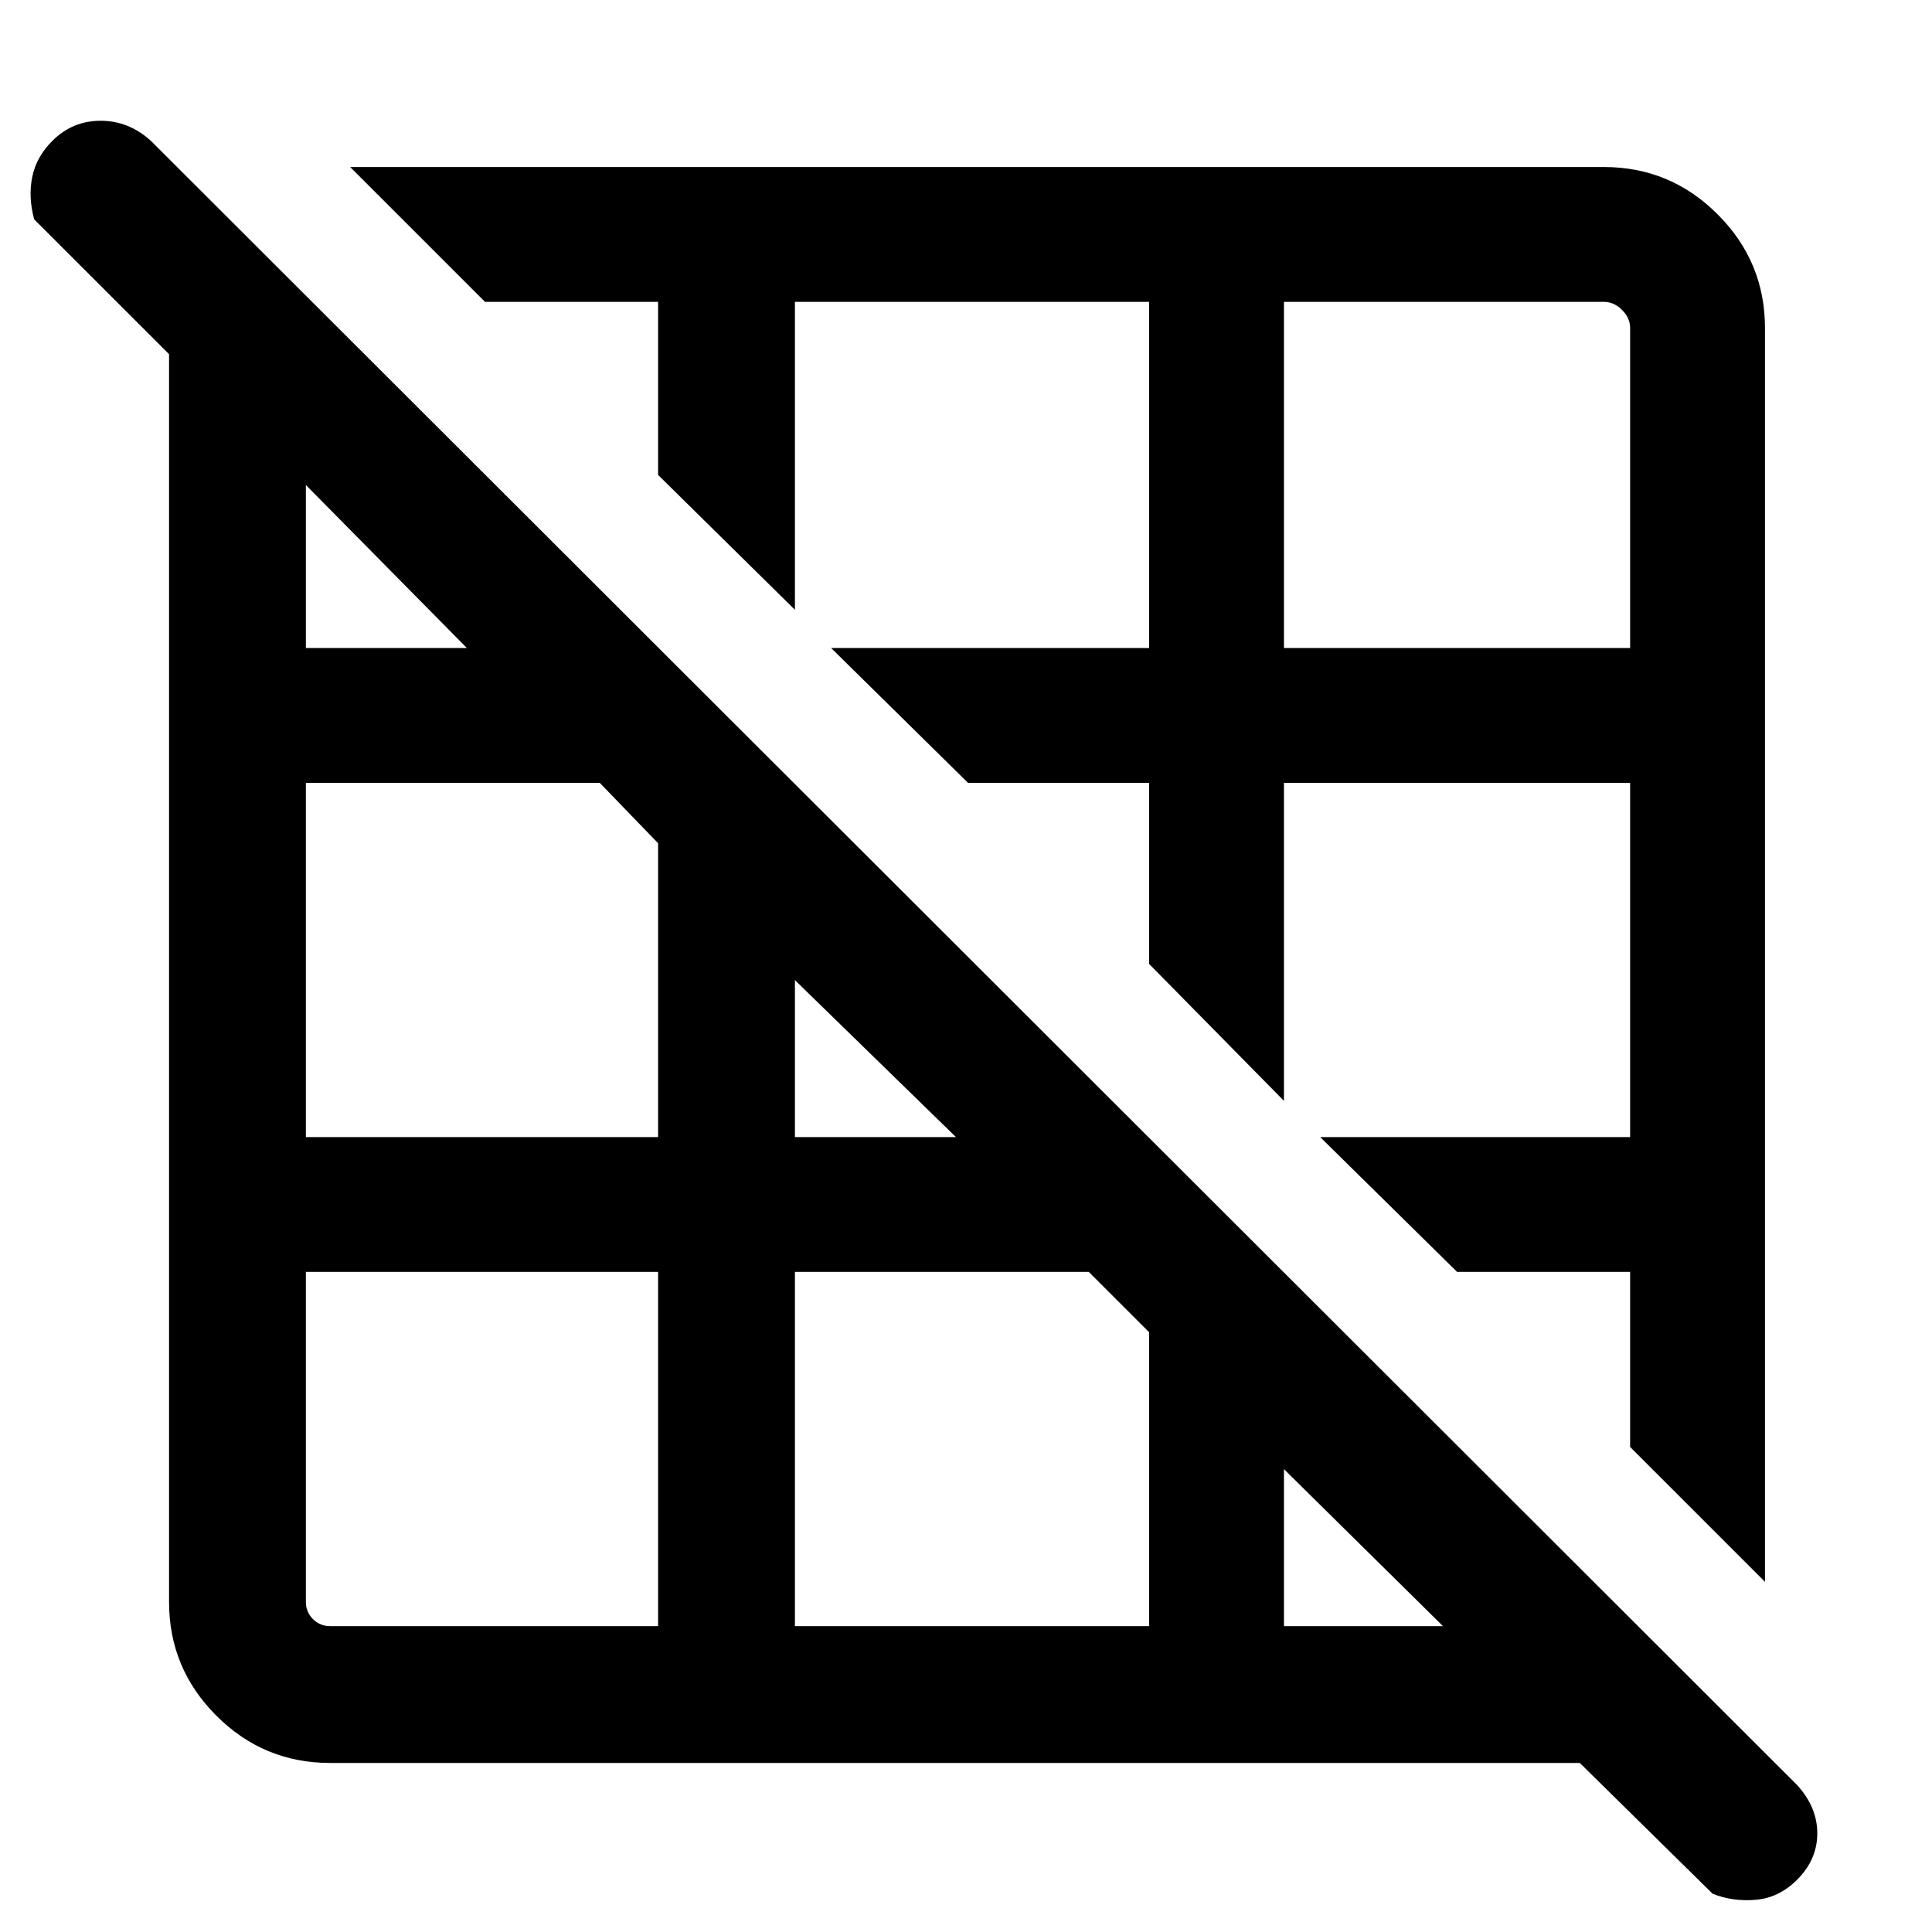 <svg xmlns="http://www.w3.org/2000/svg" height="40" width="40"><path d="m36.542 32.75-2.792-2.792v-3.625h-3.583l-2.834-2.791h6.417v-7.334h-7.167v6.584l-2.791-2.834v-3.75h-3.75l-2.834-2.791h6.584V6.25h-7.334v6.375l-2.833-2.792V6.25h-3.583L7.25 3.458h25.958q1.375 0 2.354.98.98.979.98 2.354Zm-9.959-19.333h7.167V6.792q0-.209-.167-.375-.166-.167-.375-.167h-6.625Zm8.875 25.791-2.75-2.708H6.833q-1.375 0-2.354-.979-.979-.979-.979-2.354V7.333L.708 4.542q-.125-.459-.041-.875.083-.417.416-.75.417-.417 1-.417.584 0 1.042.417l34.083 34.041q.417.459.417 1 0 .542-.417.959-.375.375-.854.416-.479.042-.896-.125Zm-8.875-5.541h3.292l-3.292-3.25ZM16.458 23.542h3.334l-3.334-3.25Zm0 10.125h7.334v-6.084l-1.25-1.25h-6.084ZM6.333 13.417h3.334l-3.334-3.375Zm0 10.125h7.292v-6.084l-1.208-1.25H6.333Zm7.292 10.125v-7.334H6.333v6.834q0 .208.146.354t.354.146Z"/></svg>
